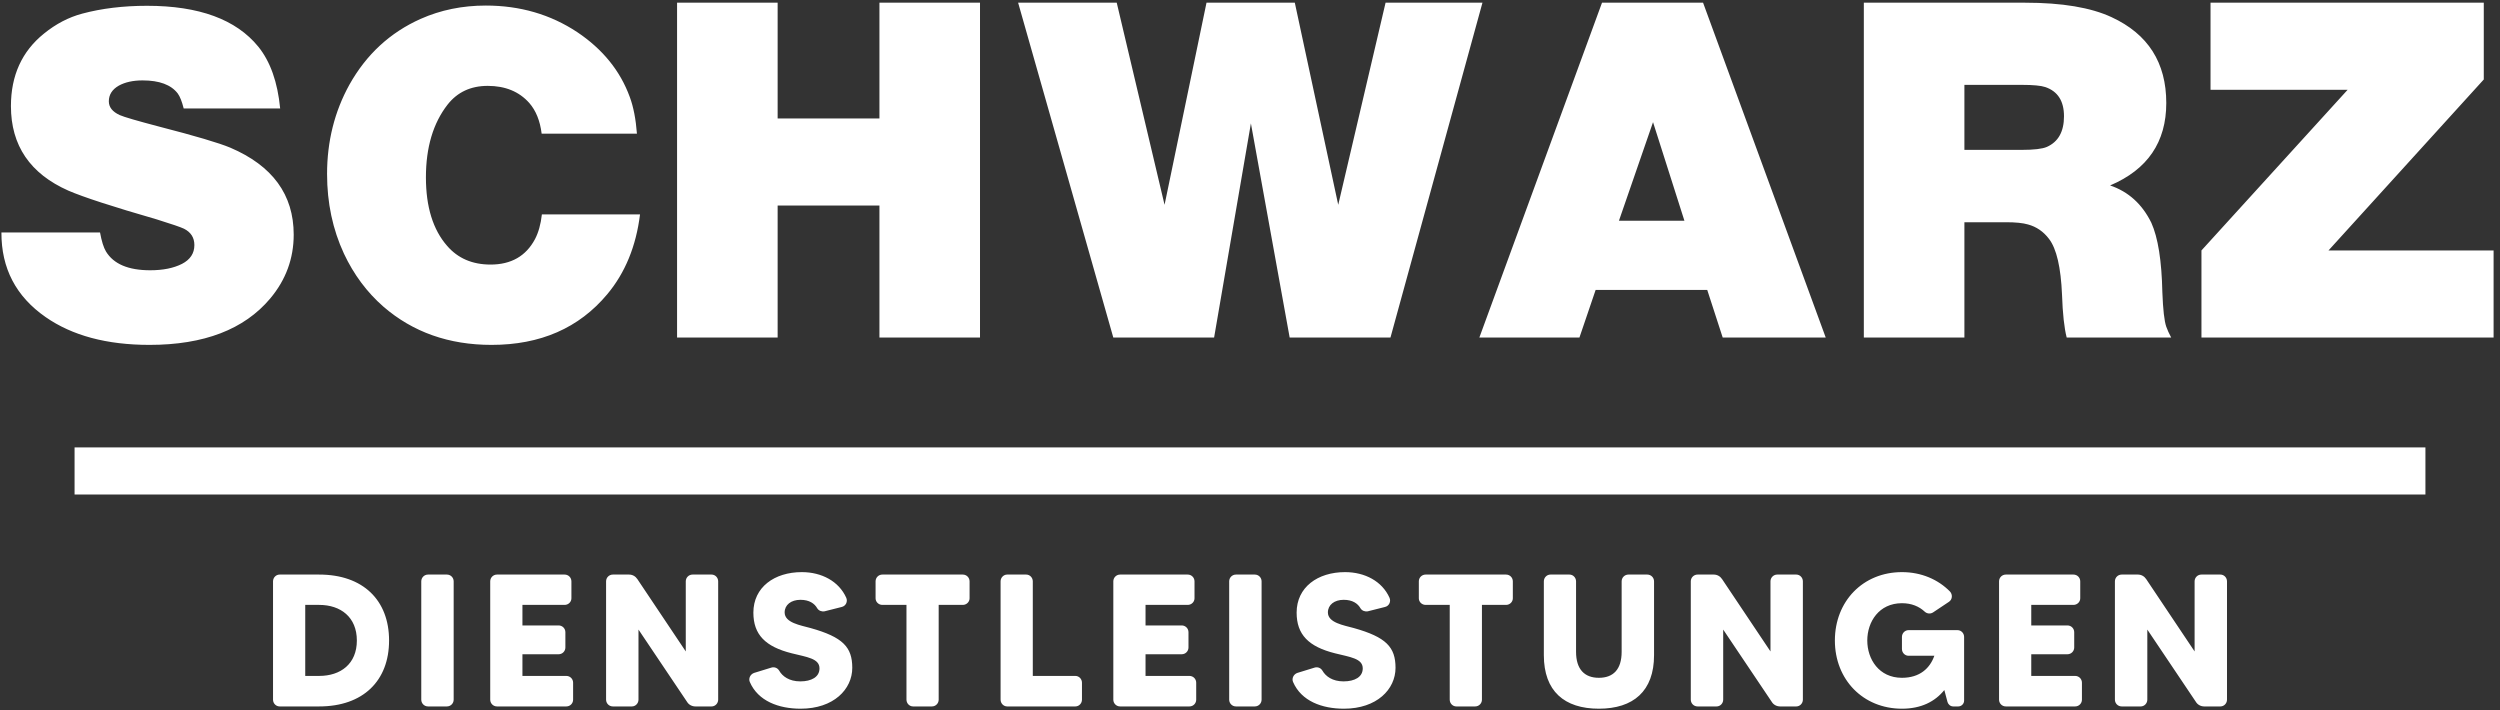 <svg width="637" height="181" viewBox="0 0 637 181" fill="none" xmlns="http://www.w3.org/2000/svg">
<rect x="0" y="0" width="637" height="181" fill="#333333" stroke="none"/>
<path d="M71.385 27.633H46.803C46.359 25.857 45.854 24.585 45.289 23.818C43.594 21.598 40.607 20.488 36.328 20.488C33.906 20.488 31.888 20.932 30.273 21.82C28.578 22.789 27.73 24.121 27.73 25.816C27.73 27.31 28.659 28.48 30.516 29.328C31.605 29.812 34.996 30.801 40.688 32.295C49.77 34.636 55.764 36.412 58.67 37.623C69.447 42.225 74.836 49.611 74.836 59.783C74.836 65.878 72.838 71.307 68.842 76.07C62.222 83.941 51.969 87.877 38.084 87.877C27.226 87.877 18.406 85.516 11.625 80.793C4.077 75.546 0.323 68.361 0.363 59.238H25.49C25.894 61.458 26.398 63.073 27.004 64.082C28.941 67.271 32.695 68.865 38.266 68.865C41.535 68.865 44.24 68.32 46.379 67.231C48.478 66.141 49.527 64.546 49.527 62.447C49.527 60.55 48.639 59.158 46.863 58.27C46.016 57.866 43.715 57.079 39.961 55.908C28.78 52.679 21.272 50.237 17.438 48.582C7.669 44.263 2.785 37.078 2.785 27.027C2.785 19.237 5.59 13.081 11.201 8.561C14.229 6.098 17.478 4.403 20.949 3.475C25.914 2.143 31.424 1.477 37.478 1.477C50.718 1.477 60.163 4.948 65.814 11.891C68.882 15.685 70.739 20.932 71.385 27.633ZM163.077 54.637C162.068 62.75 159.283 69.531 154.721 74.981C147.537 83.578 137.708 87.877 125.235 87.877C114.377 87.877 105.194 84.628 97.686 78.129C93.488 74.456 90.138 69.955 87.635 64.627C84.77 58.451 83.337 51.69 83.337 44.344C83.337 36.029 85.234 28.44 89.028 21.578C93.347 13.868 99.402 8.278 107.192 4.807C112.278 2.546 117.808 1.416 123.782 1.416C132.501 1.416 140.271 3.676 147.093 8.197C153.591 12.557 158.052 18.066 160.473 24.727C161.402 27.229 162.007 30.337 162.29 34.051H138.011C137.607 30.781 136.557 28.178 134.862 26.24C132.279 23.334 128.747 21.881 124.266 21.881C119.947 21.881 116.537 23.475 114.034 26.664C110.361 31.387 108.524 37.562 108.524 45.191C108.524 52.699 110.32 58.512 113.913 62.629C116.658 65.818 120.351 67.412 124.993 67.412C130.24 67.412 134.014 65.253 136.315 60.934C137.203 59.238 137.789 57.139 138.071 54.637H163.077ZM249.705 0.688V86H224.08V52.375H198.142V86H172.517V0.688H198.142V30.188H224.08V0.688H249.705ZM377.73 0.688L354.292 86H328.605L318.73 31.438L309.355 86H283.667L259.417 0.688H284.542L296.73 52.188L307.417 0.688H329.917L340.98 52.188L353.042 0.688H377.73ZM406.567 73.875L402.442 86H376.942L408.192 0.688H433.942L465.192 86H438.942L435.005 73.875H406.567ZM412.505 56.25H429.192L421.192 31.125L412.505 56.25ZM500.53 56.625V86H474.905V0.688H516.03C525.405 0.688 532.738 1.917 538.03 4.375C547.321 8.667 551.967 15.958 551.967 26.25C551.967 36.208 547.196 43.208 537.655 47.25C542.321 48.833 545.821 52 548.155 56.75C549.863 60.542 550.801 66.438 550.967 74.438C551.134 78.896 551.467 81.833 551.967 83.25C552.259 84.083 552.676 85 553.217 86H526.592C525.967 83.583 525.571 79.958 525.405 75.125C525.113 68.125 524.009 63.375 522.092 60.875C520.676 59 518.884 57.771 516.717 57.188C515.426 56.812 513.571 56.625 511.155 56.625H500.53ZM500.53 21.625V38.188H515.155C518.238 38.188 520.363 37.938 521.53 37.438C524.446 36.146 525.905 33.542 525.905 29.625C525.905 25.75 524.321 23.271 521.155 22.188C520.03 21.812 518.051 21.625 515.217 21.625H500.53ZM635.367 63.812V86H560.93V63.812L598.18 22.875H563.242V0.688H632.867V20.25L593.305 63.812H635.367Z" fill="white"/>
<rect x="19" y="114" width="599" height="12" fill="white"/>
<path d="M81.328 146.4H71.248C70.335 146.4 69.567 147.168 69.567 148.128V178.272C69.567 179.232 70.335 180 71.248 180H81.328C92.511 180 99.135 173.472 99.135 163.2C99.135 152.928 92.511 146.4 81.328 146.4ZM81.328 172.224H77.775V154.128H81.328C86.799 154.128 90.927 157.248 90.927 163.2C90.927 169.152 86.799 172.224 81.328 172.224ZM107.339 148.128V178.272C107.339 179.232 108.107 180 109.067 180H113.867C114.827 180 115.595 179.232 115.595 178.272V148.128C115.595 147.168 114.827 146.4 113.867 146.4H109.067C108.107 146.4 107.339 147.168 107.339 148.128ZM133.116 172.224V166.704H142.332C143.292 166.704 144.06 165.936 144.06 164.976V161.088C144.06 160.128 143.292 159.36 142.332 159.36H133.116V154.128H143.868C144.828 154.128 145.596 153.36 145.596 152.448V148.128C145.596 147.168 144.828 146.4 143.868 146.4H126.636C125.676 146.4 124.908 147.168 124.908 148.128V178.272C124.908 179.232 125.676 180 126.636 180H144.3C145.26 180 146.028 179.232 146.028 178.272V173.952C146.028 172.992 145.26 172.224 144.3 172.224H133.116ZM174.734 148.128V165.984L162.398 147.552C161.918 146.832 161.15 146.4 160.286 146.4H156.158C155.198 146.4 154.43 147.168 154.43 148.128V178.272C154.43 179.232 155.198 180 156.158 180H161.006C161.918 180 162.686 179.232 162.686 178.272V160.416L175.07 178.848C175.502 179.568 176.318 180 177.182 180H181.31C182.222 180 182.99 179.232 182.99 178.272V148.128C182.99 147.168 182.222 146.4 181.31 146.4H176.462C175.502 146.4 174.734 147.168 174.734 148.128ZM206.551 160.032C203.959 159.312 199.927 158.688 199.927 156.048C199.927 154.128 201.559 152.832 203.959 152.832C206.215 152.832 207.559 153.792 208.231 154.992C208.615 155.616 209.383 155.904 210.103 155.76L214.471 154.656C215.527 154.416 216.055 153.264 215.623 152.304C213.751 148.128 209.383 145.776 204.295 145.776C197.335 145.776 191.959 149.616 191.959 156.096C191.959 161.712 195.031 164.784 201.751 166.464C205.543 167.424 208.807 167.76 208.807 170.304C208.807 172.512 206.743 173.616 203.911 173.616C201.079 173.616 199.351 172.32 198.535 170.88C198.103 170.16 197.287 169.872 196.519 170.112L192.151 171.456C191.191 171.792 190.663 172.848 191.047 173.76C193.159 178.656 198.439 180.576 204.007 180.576C212.407 180.576 217.159 175.632 217.159 170.16C217.159 164.88 214.759 162.336 206.551 160.032ZM245.32 146.4H224.824C223.864 146.4 223.096 147.168 223.096 148.128V152.448C223.096 153.36 223.864 154.128 224.824 154.128H230.968V178.272C230.968 179.232 231.736 180 232.648 180H237.448C238.408 180 239.176 179.232 239.176 178.272V154.128H245.32C246.28 154.128 247.048 153.36 247.048 152.448V148.128C247.048 147.168 246.28 146.4 245.32 146.4ZM263.157 172.224V148.128C263.157 147.168 262.389 146.4 261.477 146.4H256.629C255.717 146.4 254.949 147.168 254.949 148.128V178.272C254.949 179.232 255.717 180 256.629 180H274.005C274.917 180 275.685 179.232 275.685 178.272V173.952C275.685 172.992 274.917 172.224 274.005 172.224H263.157ZM291.882 172.224V166.704H301.098C302.058 166.704 302.826 165.936 302.826 164.976V161.088C302.826 160.128 302.058 159.36 301.098 159.36H291.882V154.128H302.634C303.594 154.128 304.362 153.36 304.362 152.448V148.128C304.362 147.168 303.594 146.4 302.634 146.4H285.402C284.442 146.4 283.674 147.168 283.674 148.128V178.272C283.674 179.232 284.442 180 285.402 180H303.066C304.026 180 304.794 179.232 304.794 178.272V173.952C304.794 172.992 304.026 172.224 303.066 172.224H291.882ZM313.196 148.128V178.272C313.196 179.232 313.964 180 314.924 180H319.724C320.684 180 321.452 179.232 321.452 178.272V148.128C321.452 147.168 320.684 146.4 319.724 146.4H314.924C313.964 146.4 313.196 147.168 313.196 148.128ZM344.972 160.032C342.38 159.312 338.348 158.688 338.348 156.048C338.348 154.128 339.98 152.832 342.38 152.832C344.636 152.832 345.98 153.792 346.652 154.992C347.036 155.616 347.804 155.904 348.524 155.76L352.892 154.656C353.948 154.416 354.476 153.264 354.044 152.304C352.172 148.128 347.804 145.776 342.716 145.776C335.756 145.776 330.38 149.616 330.38 156.096C330.38 161.712 333.452 164.784 340.172 166.464C343.964 167.424 347.228 167.76 347.228 170.304C347.228 172.512 345.164 173.616 342.332 173.616C339.5 173.616 337.772 172.32 336.956 170.88C336.524 170.16 335.708 169.872 334.94 170.112L330.572 171.456C329.612 171.792 329.084 172.848 329.468 173.76C331.58 178.656 336.86 180.576 342.428 180.576C350.828 180.576 355.58 175.632 355.58 170.16C355.58 164.88 353.18 162.336 344.972 160.032ZM383.742 146.4H363.246C362.286 146.4 361.518 147.168 361.518 148.128V152.448C361.518 153.36 362.286 154.128 363.246 154.128H369.39V178.272C369.39 179.232 370.158 180 371.07 180H375.87C376.83 180 377.598 179.232 377.598 178.272V154.128H383.742C384.702 154.128 385.47 153.36 385.47 152.448V148.128C385.47 147.168 384.702 146.4 383.742 146.4ZM414.923 146.4C413.963 146.4 413.195 147.168 413.195 148.128V166.08C413.195 170.544 411.083 172.704 407.387 172.704C403.739 172.704 401.579 170.544 401.579 166.08V148.128C401.579 147.168 400.811 146.4 399.899 146.4H395.051C394.139 146.4 393.371 147.168 393.371 148.128V166.944C393.371 176.112 398.603 180.576 407.387 180.576C416.171 180.576 421.451 176.112 421.451 166.944V148.128C421.451 147.168 420.683 146.4 419.723 146.4H414.923ZM451.118 148.128V165.984L438.782 147.552C438.302 146.832 437.534 146.4 436.67 146.4H432.542C431.582 146.4 430.814 147.168 430.814 148.128V178.272C430.814 179.232 431.582 180 432.542 180H437.39C438.302 180 439.07 179.232 439.07 178.272V160.416L451.454 178.848C451.886 179.568 452.702 180 453.566 180H457.694C458.606 180 459.374 179.232 459.374 178.272V148.128C459.374 147.168 458.606 146.4 457.694 146.4H452.846C451.886 146.4 451.118 147.168 451.118 148.128ZM484.615 162.288V165.36C484.615 166.32 485.383 167.088 486.295 167.088H492.871C491.767 170.256 489.175 172.704 484.615 172.704C478.759 172.704 475.783 167.952 475.783 163.2C475.783 158.448 478.759 153.696 484.615 153.696C487.063 153.696 488.983 154.512 490.423 155.856C490.999 156.384 491.863 156.48 492.535 156.048L496.567 153.36C497.479 152.784 497.575 151.488 496.855 150.72C493.831 147.648 489.559 145.776 484.615 145.776C474.679 145.776 467.527 153.216 467.527 163.2C467.527 173.136 474.679 180.576 484.615 180.576C489.463 180.576 493.015 178.8 495.415 175.824L496.231 178.896C496.423 179.52 496.999 180 497.671 180H498.967C499.783 180 500.455 179.328 500.455 178.512V162.288C500.455 161.328 499.687 160.56 498.775 160.56H486.295C485.383 160.56 484.615 161.328 484.615 162.288ZM517.566 172.224V166.704H526.782C527.742 166.704 528.51 165.936 528.51 164.976V161.088C528.51 160.128 527.742 159.36 526.782 159.36H517.566V154.128H528.318C529.278 154.128 530.046 153.36 530.046 152.448V148.128C530.046 147.168 529.278 146.4 528.318 146.4H511.086C510.126 146.4 509.358 147.168 509.358 148.128V178.272C509.358 179.232 510.126 180 511.086 180H528.75C529.71 180 530.478 179.232 530.478 178.272V173.952C530.478 172.992 529.71 172.224 528.75 172.224H517.566ZM559.184 148.128V165.984L546.848 147.552C546.368 146.832 545.6 146.4 544.736 146.4H540.608C539.648 146.4 538.88 147.168 538.88 148.128V178.272C538.88 179.232 539.648 180 540.608 180H545.456C546.368 180 547.136 179.232 547.136 178.272V160.416L559.52 178.848C559.952 179.568 560.768 180 561.632 180H565.76C566.672 180 567.44 179.232 567.44 178.272V148.128C567.44 147.168 566.672 146.4 565.76 146.4H560.912C559.952 146.4 559.184 147.168 559.184 148.128Z" fill="white"/>
</svg>

